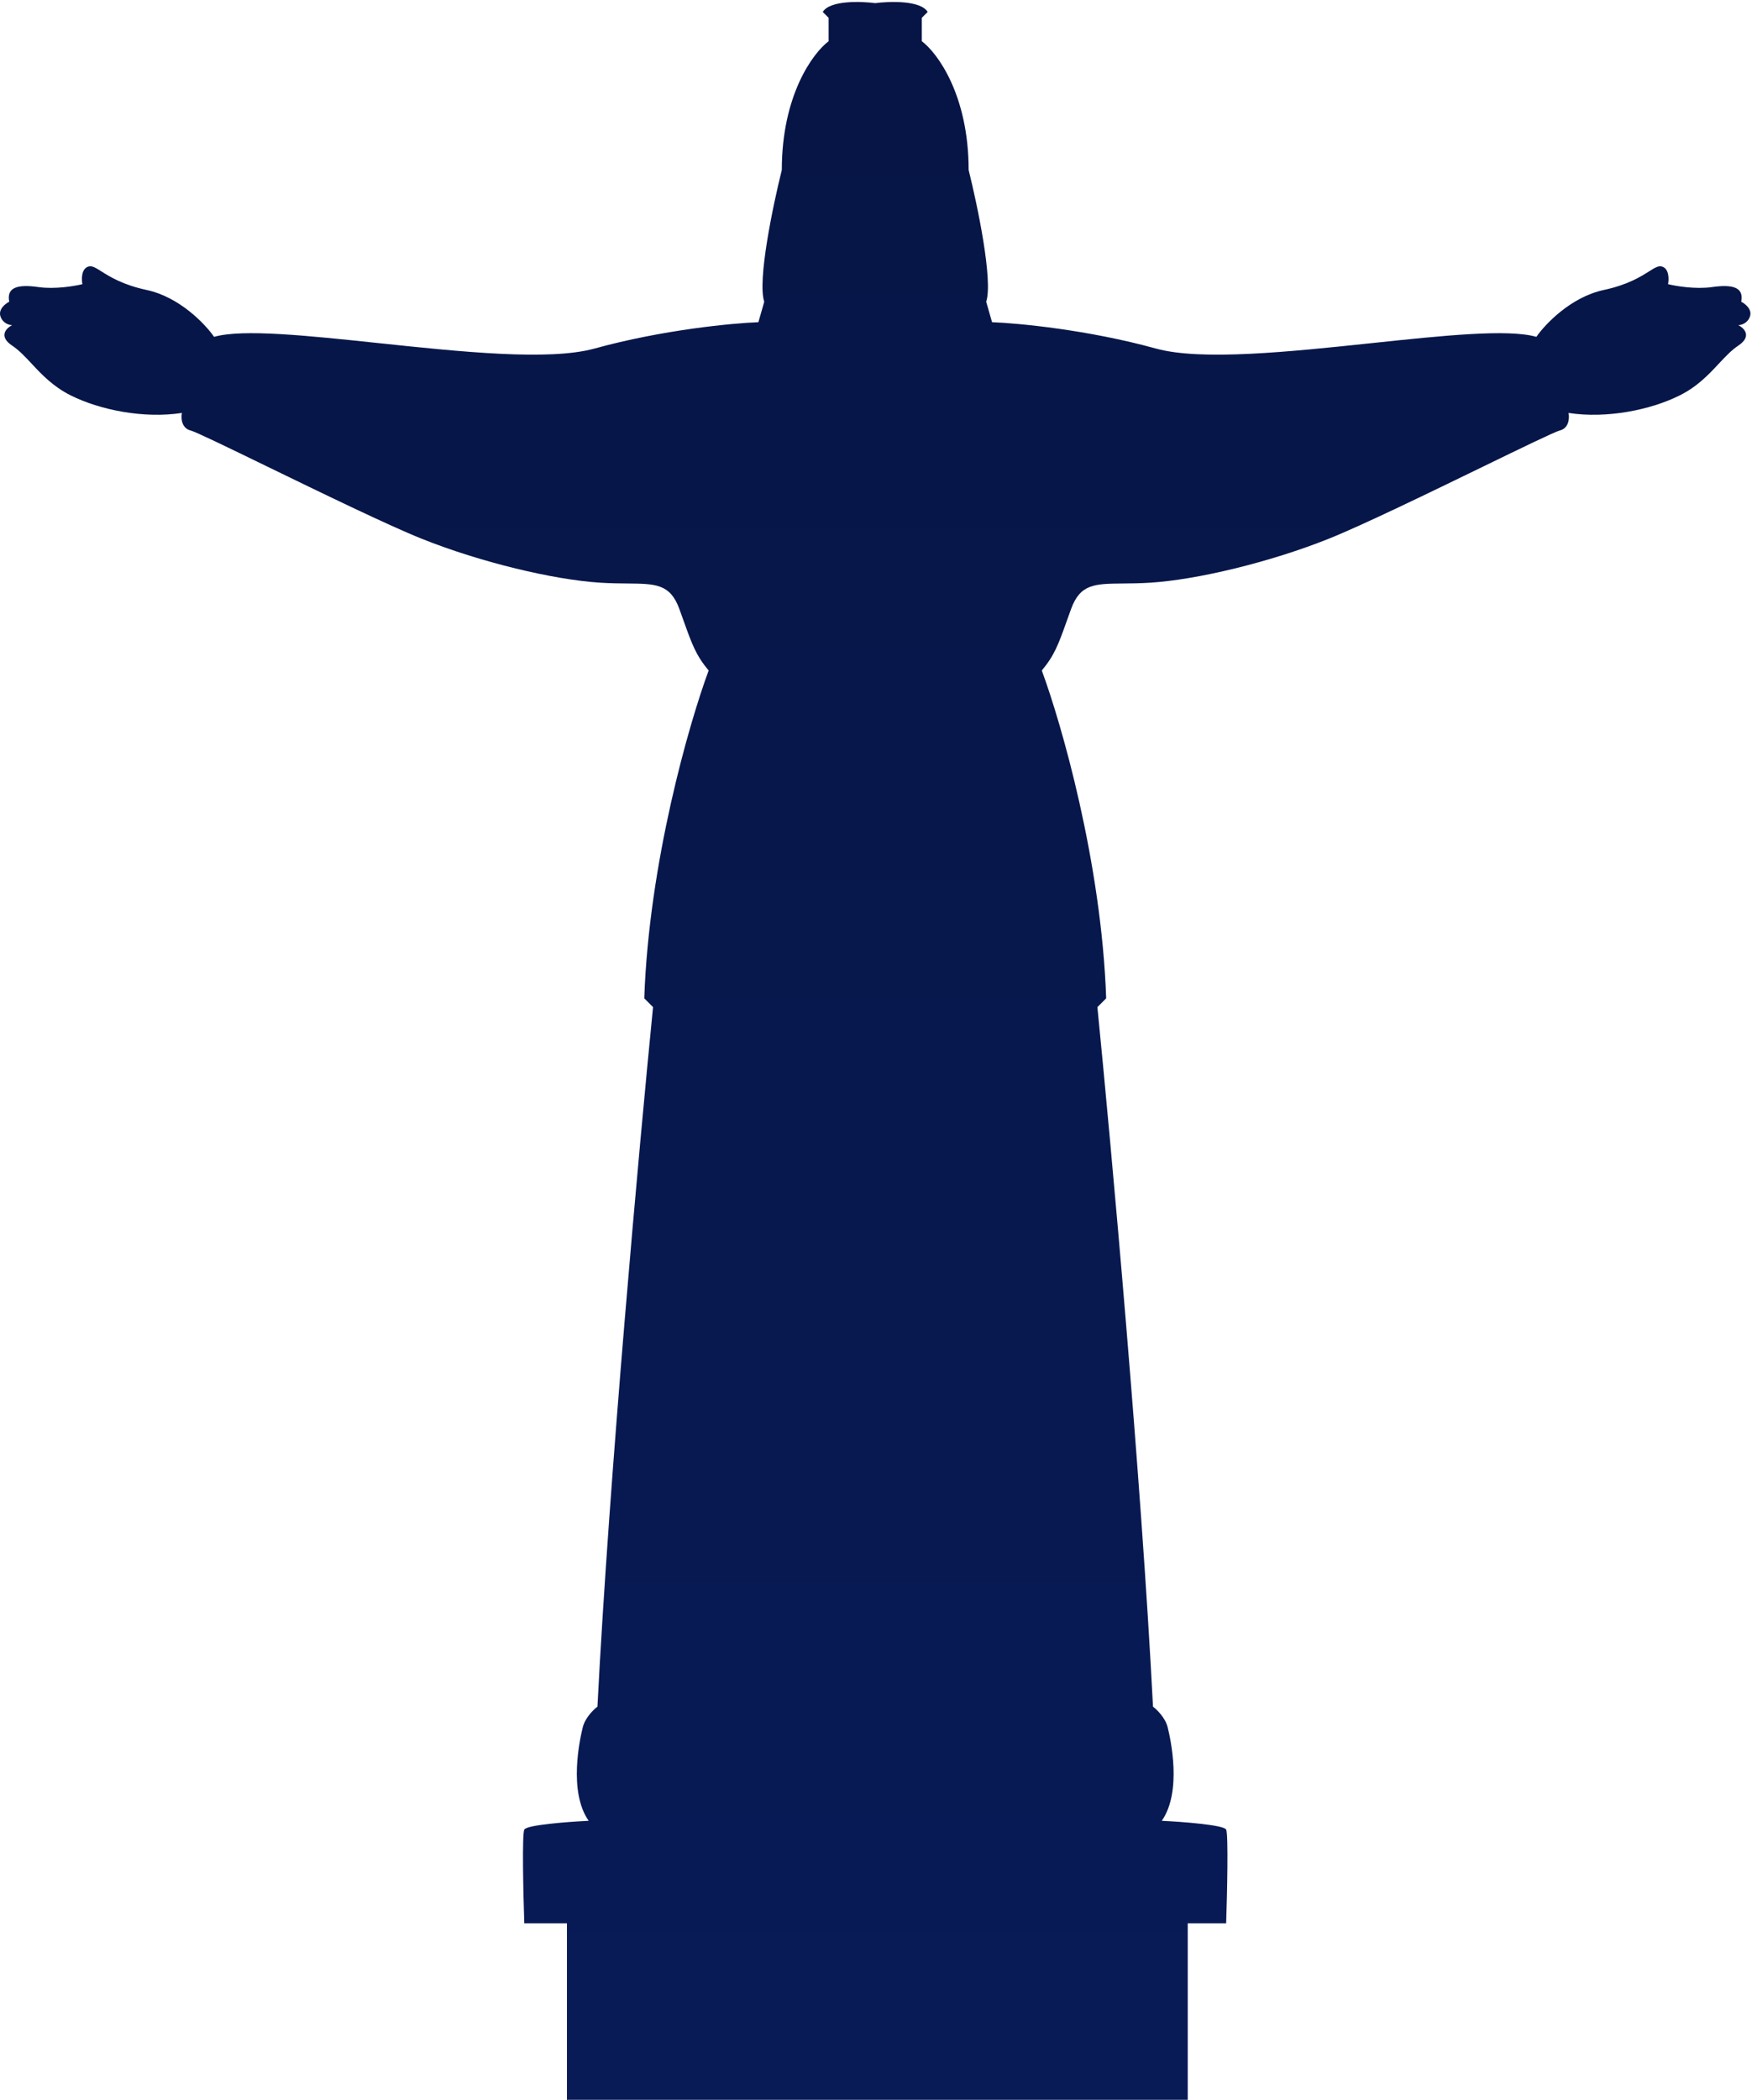 <svg width="585" height="701" viewBox="0 0 585 701" fill="none" xmlns="http://www.w3.org/2000/svg">
<path fill-rule="evenodd" clip-rule="evenodd" d="M274.727 3.99C277.06 0.101 287.323 0.404 292.24 1.048C297.156 0.404 307.419 0.101 309.752 3.99L307.797 5.945V13.762C313.009 17.67 323.432 31.741 323.432 56.756C326.363 68.481 331.64 93.691 329.294 100.727L331.249 107.567C340.043 107.892 363.299 110.107 385.968 116.361C401.188 120.559 430.783 117.429 458.1 114.54C481.644 112.05 503.497 109.738 512.996 112.452C515.927 108.218 524.526 99.163 535.47 96.818C543.497 95.098 547.823 92.369 550.62 90.604C552.59 89.362 553.801 88.597 555.012 89.001C557.357 89.783 557.292 93.235 556.967 94.864C559.572 95.515 566.152 96.623 571.624 95.841C578.464 94.864 582.372 95.841 581.395 100.727C582.698 101.378 585.108 103.267 584.326 105.612C583.545 107.957 581.395 108.544 580.418 108.544C582.372 109.521 585.108 112.257 580.418 115.384C578.105 116.926 576.096 119.076 573.911 121.415C570.558 125.005 566.791 129.037 560.875 131.995C551.104 136.881 536.447 139.812 523.744 137.858C524.07 139.486 523.939 142.939 520.813 143.721C519.149 144.136 508.459 149.331 495.22 155.764L495.219 155.765L495.218 155.766C477.351 164.448 454.844 175.385 443.619 179.875C424.076 187.692 399.648 193.554 384.014 194.532C380.6 194.745 377.605 194.772 374.969 194.796H374.969C365.532 194.881 360.686 194.924 357.631 203.326C357.119 204.736 356.656 206.028 356.229 207.223C353.399 215.133 352.105 218.752 347.86 223.846C354.374 241.434 367.793 287.946 369.357 333.285L366.425 336.216C370.985 382.141 381.082 493.144 384.991 569.751C386.294 570.728 389.095 573.464 389.877 576.591C390.854 580.499 394.762 598.088 387.922 607.859C394.762 608.185 408.638 609.227 409.419 610.791C410.201 612.354 409.745 632.288 409.419 642.059H396.59V701H189.304V642.059H175.06C174.734 632.288 174.278 612.354 175.06 610.791C175.841 609.227 189.717 608.185 196.557 607.859C189.717 598.088 193.625 580.499 194.602 576.591C195.384 573.464 198.185 570.728 199.488 569.751C203.397 493.144 213.494 382.141 218.054 336.216L215.122 333.285C216.686 287.946 230.105 241.434 236.619 223.846C232.374 218.752 231.08 215.133 228.25 207.223C227.823 206.028 227.36 204.736 226.848 203.326C223.793 194.924 218.947 194.881 209.51 194.796H209.51C206.873 194.772 203.879 194.745 200.465 194.532C184.831 193.554 160.403 187.692 140.86 179.875C129.635 175.385 107.128 164.448 89.261 155.766L89.261 155.765L89.26 155.765C76.021 149.332 65.33 144.136 63.666 143.721C60.539 142.939 60.409 139.486 60.735 137.858C48.032 139.812 33.375 136.881 23.604 131.995C17.688 129.037 13.921 125.005 10.568 121.415C8.383 119.077 6.374 116.926 4.061 115.384C-0.629 112.257 2.107 109.521 4.061 108.544C3.084 108.544 0.934 107.957 0.153 105.612C-0.629 103.267 1.781 101.378 3.084 100.727C2.107 95.841 6.015 94.864 12.855 95.841C18.327 96.623 24.907 95.515 27.512 94.864C27.187 93.235 27.122 89.783 29.467 89.001C30.678 88.597 31.889 89.362 33.859 90.604C36.656 92.369 40.982 95.098 49.009 96.818C59.953 99.163 68.552 108.218 71.483 112.452C80.982 109.738 102.835 112.05 126.379 114.54C153.696 117.429 183.291 120.559 198.511 116.361C221.18 110.107 244.436 107.892 253.23 107.567L255.185 100.727C252.839 93.691 258.116 68.481 261.047 56.756C261.047 31.741 271.47 17.67 276.682 13.762V5.945L274.727 3.99Z" fill="url(#paint0_linear_255_5477)"/>
<defs>
<linearGradient id="paint0_linear_255_5477" x1="292.239" y1="0.66" x2="292.239" y2="820.807" gradientUnits="userSpaceOnUse">
<stop stop-color="#061545"/>
<stop offset="1" stop-color="#091C5A"/>
</linearGradient>
</defs>
</svg>

